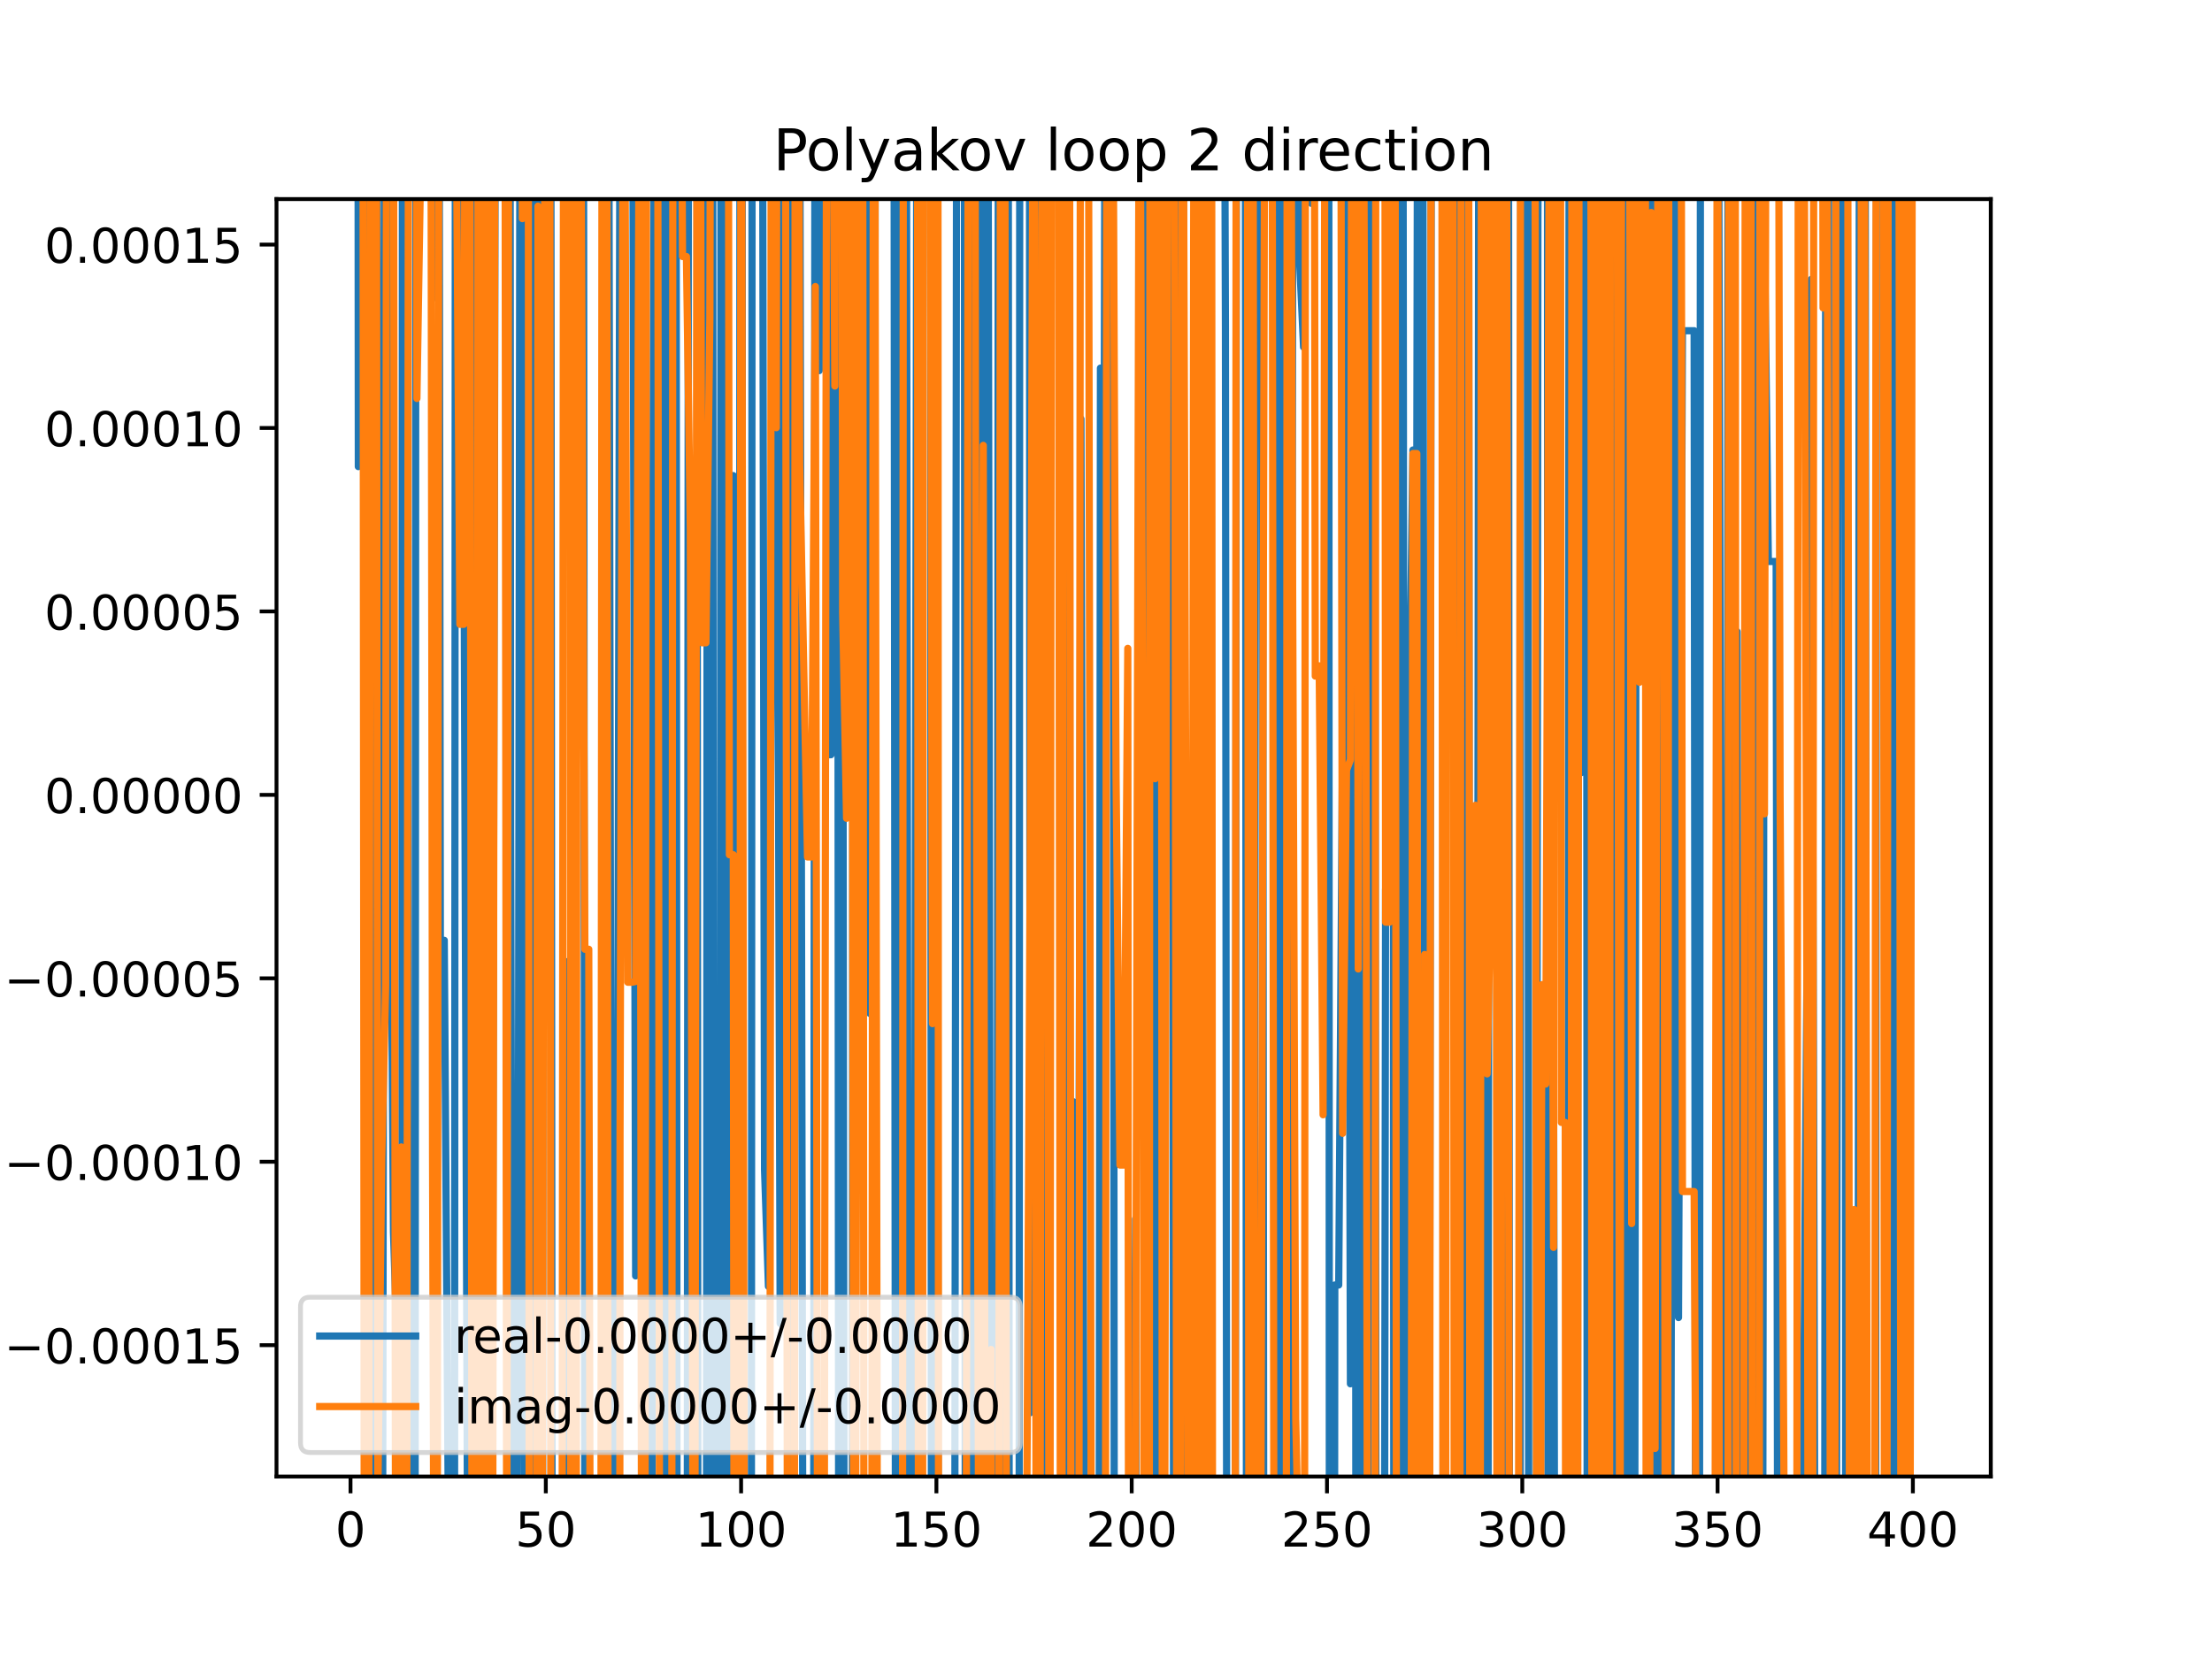 <?xml version="1.0" encoding="utf-8" standalone="no"?>
<!DOCTYPE svg PUBLIC "-//W3C//DTD SVG 1.1//EN"
  "http://www.w3.org/Graphics/SVG/1.1/DTD/svg11.dtd">
<!-- Created with matplotlib (https://matplotlib.org/) -->
<svg height="345.6pt" version="1.1" viewBox="0 0 460.8 345.6" width="460.8pt" xmlns="http://www.w3.org/2000/svg" xmlns:xlink="http://www.w3.org/1999/xlink">
 <defs>
  <style type="text/css">
*{stroke-linecap:butt;stroke-linejoin:round;}
  </style>
 </defs>
 <g id="figure_1">
  <g id="patch_1">
   <path d="M 0 345.6 
L 460.8 345.6 
L 460.8 0 
L 0 0 
z
" style="fill:#ffffff;"/>
  </g>
  <g id="axes_1">
   <g id="patch_2">
    <path d="M 57.6 307.584 
L 414.72 307.584 
L 414.72 41.472 
L 57.6 41.472 
z
" style="fill:#ffffff;"/>
   </g>
   <g id="matplotlib.axis_1">
    <g id="xtick_1">
     <g id="line2d_1">
      <defs>
       <path d="M 0 0 
L 0 3.5 
" id="me281ddfb0e" style="stroke:#000000;stroke-width:0.8;"/>
      </defs>
      <g>
       <use style="stroke:#000000;stroke-width:0.8;" x="73.019" xlink:href="#me281ddfb0e" y="307.584"/>
      </g>
     </g>
     <g id="text_1">
      <!-- 0 -->
      <defs>
       <path d="M 31.781 66.406 
Q 24.172 66.406 20.328 58.906 
Q 16.5 51.422 16.5 36.375 
Q 16.5 21.391 20.328 13.891 
Q 24.172 6.391 31.781 6.391 
Q 39.453 6.391 43.281 13.891 
Q 47.125 21.391 47.125 36.375 
Q 47.125 51.422 43.281 58.906 
Q 39.453 66.406 31.781 66.406 
z
M 31.781 74.219 
Q 44.047 74.219 50.516 64.516 
Q 56.984 54.828 56.984 36.375 
Q 56.984 17.969 50.516 8.266 
Q 44.047 -1.422 31.781 -1.422 
Q 19.531 -1.422 13.062 8.266 
Q 6.594 17.969 6.594 36.375 
Q 6.594 54.828 13.062 64.516 
Q 19.531 74.219 31.781 74.219 
z
" id="DejaVuSans-48"/>
      </defs>
      <g transform="translate(69.838 322.182)scale(0.1 -0.1)">
       <use xlink:href="#DejaVuSans-48"/>
      </g>
     </g>
    </g>
    <g id="xtick_2">
     <g id="line2d_2">
      <g>
       <use style="stroke:#000000;stroke-width:0.8;" x="113.703" xlink:href="#me281ddfb0e" y="307.584"/>
      </g>
     </g>
     <g id="text_2">
      <!-- 50 -->
      <defs>
       <path d="M 10.797 72.906 
L 49.516 72.906 
L 49.516 64.594 
L 19.828 64.594 
L 19.828 46.734 
Q 21.969 47.469 24.109 47.828 
Q 26.266 48.188 28.422 48.188 
Q 40.625 48.188 47.75 41.5 
Q 54.891 34.812 54.891 23.391 
Q 54.891 11.625 47.562 5.094 
Q 40.234 -1.422 26.906 -1.422 
Q 22.312 -1.422 17.547 -0.641 
Q 12.797 0.141 7.719 1.703 
L 7.719 11.625 
Q 12.109 9.234 16.797 8.062 
Q 21.484 6.891 26.703 6.891 
Q 35.156 6.891 40.078 11.328 
Q 45.016 15.766 45.016 23.391 
Q 45.016 31 40.078 35.438 
Q 35.156 39.891 26.703 39.891 
Q 22.75 39.891 18.812 39.016 
Q 14.891 38.141 10.797 36.281 
z
" id="DejaVuSans-53"/>
      </defs>
      <g transform="translate(107.34 322.182)scale(0.1 -0.1)">
       <use xlink:href="#DejaVuSans-53"/>
       <use x="63.623" xlink:href="#DejaVuSans-48"/>
      </g>
     </g>
    </g>
    <g id="xtick_3">
     <g id="line2d_3">
      <g>
       <use style="stroke:#000000;stroke-width:0.8;" x="154.386" xlink:href="#me281ddfb0e" y="307.584"/>
      </g>
     </g>
     <g id="text_3">
      <!-- 100 -->
      <defs>
       <path d="M 12.406 8.297 
L 28.516 8.297 
L 28.516 63.922 
L 10.984 60.406 
L 10.984 69.391 
L 28.422 72.906 
L 38.281 72.906 
L 38.281 8.297 
L 54.391 8.297 
L 54.391 0 
L 12.406 0 
z
" id="DejaVuSans-49"/>
      </defs>
      <g transform="translate(144.842 322.182)scale(0.1 -0.1)">
       <use xlink:href="#DejaVuSans-49"/>
       <use x="63.623" xlink:href="#DejaVuSans-48"/>
       <use x="127.246" xlink:href="#DejaVuSans-48"/>
      </g>
     </g>
    </g>
    <g id="xtick_4">
     <g id="line2d_4">
      <g>
       <use style="stroke:#000000;stroke-width:0.8;" x="195.07" xlink:href="#me281ddfb0e" y="307.584"/>
      </g>
     </g>
     <g id="text_4">
      <!-- 150 -->
      <g transform="translate(185.526 322.182)scale(0.1 -0.1)">
       <use xlink:href="#DejaVuSans-49"/>
       <use x="63.623" xlink:href="#DejaVuSans-53"/>
       <use x="127.246" xlink:href="#DejaVuSans-48"/>
      </g>
     </g>
    </g>
    <g id="xtick_5">
     <g id="line2d_5">
      <g>
       <use style="stroke:#000000;stroke-width:0.8;" x="235.753" xlink:href="#me281ddfb0e" y="307.584"/>
      </g>
     </g>
     <g id="text_5">
      <!-- 200 -->
      <defs>
       <path d="M 19.188 8.297 
L 53.609 8.297 
L 53.609 0 
L 7.328 0 
L 7.328 8.297 
Q 12.938 14.109 22.625 23.891 
Q 32.328 33.688 34.812 36.531 
Q 39.547 41.844 41.422 45.531 
Q 43.312 49.219 43.312 52.781 
Q 43.312 58.594 39.234 62.25 
Q 35.156 65.922 28.609 65.922 
Q 23.969 65.922 18.812 64.312 
Q 13.672 62.703 7.812 59.422 
L 7.812 69.391 
Q 13.766 71.781 18.938 73 
Q 24.125 74.219 28.422 74.219 
Q 39.75 74.219 46.484 68.547 
Q 53.219 62.891 53.219 53.422 
Q 53.219 48.922 51.531 44.891 
Q 49.859 40.875 45.406 35.406 
Q 44.188 33.984 37.641 27.219 
Q 31.109 20.453 19.188 8.297 
z
" id="DejaVuSans-50"/>
      </defs>
      <g transform="translate(226.209 322.182)scale(0.1 -0.1)">
       <use xlink:href="#DejaVuSans-50"/>
       <use x="63.623" xlink:href="#DejaVuSans-48"/>
       <use x="127.246" xlink:href="#DejaVuSans-48"/>
      </g>
     </g>
    </g>
    <g id="xtick_6">
     <g id="line2d_6">
      <g>
       <use style="stroke:#000000;stroke-width:0.8;" x="276.437" xlink:href="#me281ddfb0e" y="307.584"/>
      </g>
     </g>
     <g id="text_6">
      <!-- 250 -->
      <g transform="translate(266.893 322.182)scale(0.1 -0.1)">
       <use xlink:href="#DejaVuSans-50"/>
       <use x="63.623" xlink:href="#DejaVuSans-53"/>
       <use x="127.246" xlink:href="#DejaVuSans-48"/>
      </g>
     </g>
    </g>
    <g id="xtick_7">
     <g id="line2d_7">
      <g>
       <use style="stroke:#000000;stroke-width:0.8;" x="317.12" xlink:href="#me281ddfb0e" y="307.584"/>
      </g>
     </g>
     <g id="text_7">
      <!-- 300 -->
      <defs>
       <path d="M 40.578 39.312 
Q 47.656 37.797 51.625 33 
Q 55.609 28.219 55.609 21.188 
Q 55.609 10.406 48.188 4.484 
Q 40.766 -1.422 27.094 -1.422 
Q 22.516 -1.422 17.656 -0.516 
Q 12.797 0.391 7.625 2.203 
L 7.625 11.719 
Q 11.719 9.328 16.594 8.109 
Q 21.484 6.891 26.812 6.891 
Q 36.078 6.891 40.938 10.547 
Q 45.797 14.203 45.797 21.188 
Q 45.797 27.641 41.281 31.266 
Q 36.766 34.906 28.719 34.906 
L 20.219 34.906 
L 20.219 43.016 
L 29.109 43.016 
Q 36.375 43.016 40.234 45.922 
Q 44.094 48.828 44.094 54.297 
Q 44.094 59.906 40.109 62.906 
Q 36.141 65.922 28.719 65.922 
Q 24.656 65.922 20.016 65.031 
Q 15.375 64.156 9.812 62.312 
L 9.812 71.094 
Q 15.438 72.656 20.344 73.438 
Q 25.25 74.219 29.594 74.219 
Q 40.828 74.219 47.359 69.109 
Q 53.906 64.016 53.906 55.328 
Q 53.906 49.266 50.438 45.094 
Q 46.969 40.922 40.578 39.312 
z
" id="DejaVuSans-51"/>
      </defs>
      <g transform="translate(307.576 322.182)scale(0.1 -0.1)">
       <use xlink:href="#DejaVuSans-51"/>
       <use x="63.623" xlink:href="#DejaVuSans-48"/>
       <use x="127.246" xlink:href="#DejaVuSans-48"/>
      </g>
     </g>
    </g>
    <g id="xtick_8">
     <g id="line2d_8">
      <g>
       <use style="stroke:#000000;stroke-width:0.8;" x="357.804" xlink:href="#me281ddfb0e" y="307.584"/>
      </g>
     </g>
     <g id="text_8">
      <!-- 350 -->
      <g transform="translate(348.26 322.182)scale(0.1 -0.1)">
       <use xlink:href="#DejaVuSans-51"/>
       <use x="63.623" xlink:href="#DejaVuSans-53"/>
       <use x="127.246" xlink:href="#DejaVuSans-48"/>
      </g>
     </g>
    </g>
    <g id="xtick_9">
     <g id="line2d_9">
      <g>
       <use style="stroke:#000000;stroke-width:0.8;" x="398.487" xlink:href="#me281ddfb0e" y="307.584"/>
      </g>
     </g>
     <g id="text_9">
      <!-- 400 -->
      <defs>
       <path d="M 37.797 64.312 
L 12.891 25.391 
L 37.797 25.391 
z
M 35.203 72.906 
L 47.609 72.906 
L 47.609 25.391 
L 58.016 25.391 
L 58.016 17.188 
L 47.609 17.188 
L 47.609 0 
L 37.797 0 
L 37.797 17.188 
L 4.891 17.188 
L 4.891 26.703 
z
" id="DejaVuSans-52"/>
      </defs>
      <g transform="translate(388.944 322.182)scale(0.1 -0.1)">
       <use xlink:href="#DejaVuSans-52"/>
       <use x="63.623" xlink:href="#DejaVuSans-48"/>
       <use x="127.246" xlink:href="#DejaVuSans-48"/>
      </g>
     </g>
    </g>
   </g>
   <g id="matplotlib.axis_2">
    <g id="ytick_1">
     <g id="line2d_10">
      <defs>
       <path d="M 0 0 
L -3.5 0 
" id="m39d6c618f0" style="stroke:#000000;stroke-width:0.8;"/>
      </defs>
      <g>
       <use style="stroke:#000000;stroke-width:0.8;" x="57.6" xlink:href="#m39d6c618f0" y="280.225"/>
      </g>
     </g>
     <g id="text_10">
      <!-- −0.00015 -->
      <defs>
       <path d="M 10.594 35.5 
L 73.188 35.5 
L 73.188 27.203 
L 10.594 27.203 
z
" id="DejaVuSans-8722"/>
       <path d="M 10.688 12.406 
L 21 12.406 
L 21 0 
L 10.688 0 
z
" id="DejaVuSans-46"/>
      </defs>
      <g transform="translate(0.867 284.024)scale(0.1 -0.1)">
       <use xlink:href="#DejaVuSans-8722"/>
       <use x="83.789" xlink:href="#DejaVuSans-48"/>
       <use x="147.412" xlink:href="#DejaVuSans-46"/>
       <use x="179.199" xlink:href="#DejaVuSans-48"/>
       <use x="242.822" xlink:href="#DejaVuSans-48"/>
       <use x="306.445" xlink:href="#DejaVuSans-48"/>
       <use x="370.068" xlink:href="#DejaVuSans-49"/>
       <use x="433.691" xlink:href="#DejaVuSans-53"/>
      </g>
     </g>
    </g>
    <g id="ytick_2">
     <g id="line2d_11">
      <g>
       <use style="stroke:#000000;stroke-width:0.8;" x="57.6" xlink:href="#m39d6c618f0" y="242.012"/>
      </g>
     </g>
     <g id="text_11">
      <!-- −0.00010 -->
      <g transform="translate(0.867 245.811)scale(0.1 -0.1)">
       <use xlink:href="#DejaVuSans-8722"/>
       <use x="83.789" xlink:href="#DejaVuSans-48"/>
       <use x="147.412" xlink:href="#DejaVuSans-46"/>
       <use x="179.199" xlink:href="#DejaVuSans-48"/>
       <use x="242.822" xlink:href="#DejaVuSans-48"/>
       <use x="306.445" xlink:href="#DejaVuSans-48"/>
       <use x="370.068" xlink:href="#DejaVuSans-49"/>
       <use x="433.691" xlink:href="#DejaVuSans-48"/>
      </g>
     </g>
    </g>
    <g id="ytick_3">
     <g id="line2d_12">
      <g>
       <use style="stroke:#000000;stroke-width:0.8;" x="57.6" xlink:href="#m39d6c618f0" y="203.799"/>
      </g>
     </g>
     <g id="text_12">
      <!-- −0.00005 -->
      <g transform="translate(0.867 207.598)scale(0.1 -0.1)">
       <use xlink:href="#DejaVuSans-8722"/>
       <use x="83.789" xlink:href="#DejaVuSans-48"/>
       <use x="147.412" xlink:href="#DejaVuSans-46"/>
       <use x="179.199" xlink:href="#DejaVuSans-48"/>
       <use x="242.822" xlink:href="#DejaVuSans-48"/>
       <use x="306.445" xlink:href="#DejaVuSans-48"/>
       <use x="370.068" xlink:href="#DejaVuSans-48"/>
       <use x="433.691" xlink:href="#DejaVuSans-53"/>
      </g>
     </g>
    </g>
    <g id="ytick_4">
     <g id="line2d_13">
      <g>
       <use style="stroke:#000000;stroke-width:0.8;" x="57.6" xlink:href="#m39d6c618f0" y="165.586"/>
      </g>
     </g>
     <g id="text_13">
      <!-- 0.00000 -->
      <g transform="translate(9.247 169.385)scale(0.1 -0.1)">
       <use xlink:href="#DejaVuSans-48"/>
       <use x="63.623" xlink:href="#DejaVuSans-46"/>
       <use x="95.41" xlink:href="#DejaVuSans-48"/>
       <use x="159.033" xlink:href="#DejaVuSans-48"/>
       <use x="222.656" xlink:href="#DejaVuSans-48"/>
       <use x="286.279" xlink:href="#DejaVuSans-48"/>
       <use x="349.902" xlink:href="#DejaVuSans-48"/>
      </g>
     </g>
    </g>
    <g id="ytick_5">
     <g id="line2d_14">
      <g>
       <use style="stroke:#000000;stroke-width:0.8;" x="57.6" xlink:href="#m39d6c618f0" y="127.373"/>
      </g>
     </g>
     <g id="text_14">
      <!-- 0.00005 -->
      <g transform="translate(9.247 131.172)scale(0.1 -0.1)">
       <use xlink:href="#DejaVuSans-48"/>
       <use x="63.623" xlink:href="#DejaVuSans-46"/>
       <use x="95.41" xlink:href="#DejaVuSans-48"/>
       <use x="159.033" xlink:href="#DejaVuSans-48"/>
       <use x="222.656" xlink:href="#DejaVuSans-48"/>
       <use x="286.279" xlink:href="#DejaVuSans-48"/>
       <use x="349.902" xlink:href="#DejaVuSans-53"/>
      </g>
     </g>
    </g>
    <g id="ytick_6">
     <g id="line2d_15">
      <g>
       <use style="stroke:#000000;stroke-width:0.8;" x="57.6" xlink:href="#m39d6c618f0" y="89.16"/>
      </g>
     </g>
     <g id="text_15">
      <!-- 0.00010 -->
      <g transform="translate(9.247 92.959)scale(0.1 -0.1)">
       <use xlink:href="#DejaVuSans-48"/>
       <use x="63.623" xlink:href="#DejaVuSans-46"/>
       <use x="95.41" xlink:href="#DejaVuSans-48"/>
       <use x="159.033" xlink:href="#DejaVuSans-48"/>
       <use x="222.656" xlink:href="#DejaVuSans-48"/>
       <use x="286.279" xlink:href="#DejaVuSans-49"/>
       <use x="349.902" xlink:href="#DejaVuSans-48"/>
      </g>
     </g>
    </g>
    <g id="ytick_7">
     <g id="line2d_16">
      <g>
       <use style="stroke:#000000;stroke-width:0.8;" x="57.6" xlink:href="#m39d6c618f0" y="50.947"/>
      </g>
     </g>
     <g id="text_16">
      <!-- 0.00015 -->
      <g transform="translate(9.247 54.746)scale(0.1 -0.1)">
       <use xlink:href="#DejaVuSans-48"/>
       <use x="63.623" xlink:href="#DejaVuSans-46"/>
       <use x="95.41" xlink:href="#DejaVuSans-48"/>
       <use x="159.033" xlink:href="#DejaVuSans-48"/>
       <use x="222.656" xlink:href="#DejaVuSans-48"/>
       <use x="286.279" xlink:href="#DejaVuSans-49"/>
       <use x="349.902" xlink:href="#DejaVuSans-53"/>
      </g>
     </g>
    </g>
   </g>
   <g id="line2d_17">
    <path clip-path="url(#p951ad1f06c)" d="M 74.571 -1 
L 74.646 97.199 
L 74.741 -1 
M 76.08 -1 
L 76.274 230.652 
L 76.509 346.6 
M 77.283 346.6 
L 77.523 -1 
M 78.57 -1 
L 78.715 117.887 
L 79.305 346.6 
M 79.669 346.6 
L 80.233 -1 
M 80.596 -1 
L 81.156 146.973 
L 81.969 256.695 
L 82.783 282.039 
L 82.973 346.6 
M 83.689 346.6 
L 83.842 -1 
M 84.927 -1 
L 85.065 346.6 
M 86.464 346.6 
L 86.639 -1 
M 89.583 -1 
L 90.106 62.188 
L 90.215 -1 
M 91.468 -1 
L 91.733 195.884 
L 92.547 195.884 
L 93.361 310.827 
L 93.391 346.6 
M 94.677 346.6 
L 94.865 -1 
M 95.551 -1 
L 95.802 100.068 
L 96.616 100.068 
L 97.429 330.52 
L 97.678 346.6 
M 98.277 346.6 
L 98.601 -1 
M 99.98 -1 
L 100.649 346.6 
M 100.71 346.6 
L 101.206 -1 
M 101.762 -1 
L 102.213 346.6 
M 102.474 346.6 
L 103.125 42.543 
L 103.469 -1 
M 106.251 -1 
L 106.38 173.105 
L 106.838 346.6 
M 107.637 346.6 
L 108.007 234.675 
L 108.341 -1 
M 109.065 -1 
L 109.316 346.6 
M 110.878 346.6 
L 111.071 -1 
M 111.693 -1 
L 112.214 346.6 
M 113.013 346.6 
L 113.215 -1 
M 114.74 -1 
L 115.029 346.6 
M 117.49 346.6 
L 117.771 200.279 
L 117.948 346.6 
M 119.58 346.6 
L 119.825 -1 
M 121.538 -1 
L 121.839 321.643 
L 122.653 321.643 
L 122.748 346.6 
M 125.425 346.6 
L 125.57 -1 
M 126.792 -1 
L 127.479 346.6 
M 128.414 346.6 
L 129.198 -1 
M 131.772 -1 
L 132.417 265.793 
L 133.094 -1 
M 134.528 -1 
L 134.858 260.291 
L 135.21 346.6 
M 135.825 346.6 
L 136.296 -1 
M 138.229 -1 
L 138.793 346.6 
M 139.017 346.6 
L 139.402 -1 
M 140.84 -1 
L 141.054 346.6 
M 143.152 346.6 
L 143.425 -1 
M 145.188 -1 
L 145.388 346.6 
M 147.163 346.6 
L 147.366 -1 
M 148.453 -1 
L 148.682 346.6 
M 150.008 346.6 
L 150.21 -1 
M 150.454 -1 
L 150.71 346.6 
M 151.7 346.6 
L 151.945 99.08 
L 152.759 99.08 
L 152.938 346.6 
M 153.989 346.6 
L 154.155 -1 
M 154.596 -1 
L 154.746 346.6 
M 156.517 346.6 
L 156.682 -1 
M 158.826 -1 
L 159.268 243.728 
L 160.082 267.975 
L 160.895 86.438 
L 161.709 9.845 
L 162.523 275.679 
L 162.893 -1 
M 164.194 -1 
L 164.44 346.6 
M 165.387 346.6 
L 165.586 -1 
M 166.581 -1 
L 166.591 3.18 
L 167.285 346.6 
M 169.488 346.6 
L 169.777 -1 
M 170.264 -1 
L 170.66 77.207 
L 170.725 -1 
M 172.165 -1 
L 172.287 157.222 
L 173.101 157.222 
L 173.247 -1 
M 174.461 -1 
L 174.724 346.6 
M 174.744 346.6 
L 175.542 93.933 
L 175.86 346.6 
M 177.569 346.6 
L 177.703 -1 
M 178.643 -1 
L 178.796 167.005 
L 179.367 -1 
M 180.857 -1 
L 181.237 211.137 
L 182.051 165.288 
L 182.395 -1 
M 186.23 -1 
L 186.555 346.6 
M 187.383 346.6 
L 187.823 -1 
M 188.808 -1 
L 189.25 346.6 
M 190.376 346.6 
L 191.031 -1 
M 193.83 -1 
L 194.045 346.6 
M 194.606 346.6 
L 194.963 -1 
M 195.16 -1 
L 195.461 346.6 
M 198.877 346.6 
L 199.305 -1 
M 200.887 -1 
L 201.097 346.6 
M 202.089 346.6 
L 202.311 -1 
M 202.516 -1 
L 202.85 346.6 
M 203.648 346.6 
L 204.02 34.858 
L 204.834 154.436 
L 205.355 -1 
M 205.801 -1 
L 206.414 346.6 
M 207.692 346.6 
L 207.985 -1 
M 208.247 -1 
L 208.694 346.6 
M 209.03 346.6 
L 209.305 -1 
M 210.033 -1 
L 210.245 346.6 
M 212.301 346.6 
L 212.439 -1 
M 214.451 -1 
L 214.598 294.301 
L 215.202 -1 
M 215.578 -1 
L 216.142 346.6 
M 216.281 346.6 
L 216.656 -1 
M 217.298 -1 
L 217.551 346.6 
M 218.342 346.6 
L 218.666 73.256 
L 219.426 -1 
M 221.783 -1 
L 222.128 346.6 
M 223.43 346.6 
L 223.548 229.489 
L 224.072 346.6 
M 224.524 346.6 
L 225.175 87.268 
L 225.915 346.6 
M 228.963 346.6 
L 229.244 76.686 
L 230.057 76.686 
L 230.225 -1 
M 231.833 -1 
L 232.141 346.6 
M 236.064 346.6 
L 236.567 253.908 
L 236.673 346.6 
M 238.344 346.6 
L 238.664 -1 
M 240.298 -1 
L 240.606 346.6 
M 240.779 346.6 
L 241.449 194.188 
L 241.76 -1 
M 242.84 -1 
L 243.076 128.413 
L 243.257 -1 
M 244.23 -1 
L 244.491 346.6 
M 245.038 346.6 
L 245.449 -1 
M 245.638 -1 
L 246.331 330.049 
L 246.567 -1 
M 249.877 -1 
L 250.031 346.6 
M 251.171 346.6 
L 251.555 -1 
M 255.068 -1 
L 255.281 68.4 
L 255.558 346.6 
M 257.325 346.6 
L 257.593 -1 
M 259.41 -1 
L 259.678 346.6 
M 261.264 346.6 
L 261.62 -1 
M 262.937 -1 
L 263.282 346.6 
M 266.102 346.6 
L 266.251 -1 
M 267.07 -1 
L 267.211 346.6 
M 268.878 346.6 
L 269.351 -1 
M 270.649 -1 
L 270.741 54.668 
L 271.555 72.304 
L 271.694 -1 
M 273.094 -1 
L 273.182 42.358 
L 273.245 -1 
M 276.807 -1 
L 276.933 346.6 
M 277.997 346.6 
L 278.064 267.692 
L 278.878 267.692 
L 279.691 154.328 
L 280.398 -1 
M 280.566 -1 
L 281.319 288.271 
L 281.855 -1 
M 282.233 -1 
L 282.468 346.6 
M 283.297 346.6 
L 283.469 -1 
M 284.163 -1 
L 284.402 346.6 
M 284.895 346.6 
L 285.346 -1 
M 286.322 -1 
L 286.656 346.6 
M 288.396 346.6 
L 288.642 185.223 
L 289.455 185.223 
L 290.269 165.121 
L 290.37 346.6 
M 291.615 346.6 
L 291.758 -1 
M 292.26 -1 
L 292.638 346.6 
M 292.919 346.6 
L 293.524 154.382 
L 294.337 93.746 
L 295.151 93.746 
L 295.329 -1 
M 296.375 -1 
L 296.866 346.6 
M 297.744 346.6 
L 298.195 -1 
M 300.792 -1 
L 300.847 49.855 
L 300.968 -1 
M 302.963 -1 
L 303.288 192.041 
L 304.2 346.6 
M 305.113 346.6 
L 305.434 -1 
M 305.936 -1 
L 306.161 346.6 
M 307.715 346.6 
L 308.057 -1 
M 308.468 -1 
L 309.353 346.6 
M 309.967 346.6 
L 310.294 -1 
M 312.84 -1 
L 313.033 346.6 
M 313.08 346.6 
L 313.363 -1 
M 314.241 -1 
L 314.453 346.6 
M 316.668 346.6 
L 316.826 -1 
M 318.28 -1 
L 318.466 346.6 
M 320.062 346.6 
L 320.375 45.808 
L 320.569 -1 
M 322.36 -1 
L 322.475 346.6 
M 323.54 346.6 
L 323.63 218.991 
L 323.886 346.6 
M 326.589 346.6 
L 326.884 12.785 
L 327.698 48.996 
L 327.895 -1 
M 328.912 -1 
L 329.325 160.994 
L 329.464 -1 
M 330.489 -1 
L 330.644 346.6 
M 332.133 346.6 
L 332.376 -1 
M 333.467 -1 
L 333.737 346.6 
M 336.354 346.6 
L 336.6 -1 
M 337.108 -1 
L 337.462 51.769 
L 337.804 346.6 
M 338.542 346.6 
L 338.771 -1 
M 339.366 -1 
L 339.564 346.6 
M 340.529 346.6 
L 340.935 -1 
M 343.886 -1 
L 343.971 103.932 
L 344.365 346.6 
M 345.039 346.6 
L 345.38 -1 
M 345.857 -1 
L 346.259 346.6 
M 346.687 346.6 
L 347.226 85.326 
L 348.04 327.556 
L 348.786 -1 
M 348.933 -1 
L 349.667 274.466 
L 350.481 68.894 
L 352.922 68.894 
L 353.229 346.6 
M 354.027 346.6 
L 354.249 -1 
M 357.968 -1 
L 358.617 252.292 
L 358.696 346.6 
M 359.821 346.6 
L 359.976 -1 
M 360.622 -1 
L 360.838 346.6 
M 361.565 346.6 
L 361.872 131.599 
L 362.241 346.6 
M 363.694 346.6 
L 363.97 -1 
M 365.417 -1 
L 365.901 346.6 
M 367.187 346.6 
L 367.568 49.122 
L 368.381 116.973 
L 370.009 116.973 
L 370.336 346.6 
M 371.608 346.6 
L 371.636 334.156 
L 372.45 334.156 
L 372.477 346.6 
M 375.621 346.6 
L 375.704 296.696 
L 376.518 190.6 
L 377.332 58.19 
L 378.123 346.6 
M 380.113 346.6 
L 380.354 -1 
M 380.893 -1 
L 381.211 346.6 
M 382.534 346.6 
L 383.046 -1 
M 384.354 -1 
L 384.5 346.6 
M 386.242 346.6 
L 386.282 323.843 
L 387.096 291.196 
L 387.353 -1 
M 388.541 -1 
L 388.841 346.6 
M 390.71 346.6 
L 390.922 -1 
M 392.564 -1 
L 393.106 346.6 
M 393.966 346.6 
L 394.35 -1 
M 394.473 -1 
L 394.777 346.6 
M 395.596 346.6 
L 395.839 -1 
M 396.502 -1 
L 396.86 231.574 
L 397.057 -1 
L 397.057 -1 
" style="fill:none;stroke:#1f77b4;stroke-linecap:square;stroke-width:1.5;"/>
   </g>
   <g id="line2d_18">
    <path clip-path="url(#p951ad1f06c)" d="M 75.604 -1 
L 75.894 346.6 
M 76.793 346.6 
L 77.215 -1 
M 78.394 -1 
L 78.715 310.98 
L 79.528 241.164 
L 80.342 205.232 
L 80.52 -1 
M 81.962 -1 
L 82.422 346.6 
M 83.366 346.6 
L 83.597 238.929 
L 83.827 346.6 
M 84.714 346.6 
L 85.102 -1 
M 86.711 -1 
L 86.851 83.004 
L 87.665 32.096 
L 87.74 -1 
M 89.759 -1 
L 90.106 240.242 
L 90.43 346.6 
M 91.08 346.6 
L 91.427 -1 
M 94.937 -1 
L 94.988 14.817 
L 95.802 130.06 
L 96.616 130.06 
L 96.883 -1 
M 97.846 -1 
L 98.367 346.6 
M 99.382 346.6 
L 99.603 -1 
M 100.21 -1 
L 100.491 346.6 
M 100.892 346.6 
L 101.195 -1 
M 101.811 -1 
L 102.126 346.6 
M 102.611 346.6 
L 103.121 -1 
M 105.195 -1 
L 105.564 346.6 
M 105.568 346.6 
L 105.988 -1 
M 108.756 -1 
L 108.821 45.545 
L 108.871 -1 
M 110.046 -1 
L 110.251 346.6 
M 111.743 346.6 
L 112.075 42.944 
L 112.843 346.6 
M 112.922 346.6 
L 113.554 -1 
M 114.525 -1 
L 114.756 346.6 
M 117.085 346.6 
L 117.411 -1 
M 118.756 -1 
L 118.902 346.6 
M 120.038 346.6 
L 120.212 23.965 
L 121.026 23.965 
L 121.839 197.746 
L 122.653 197.746 
L 122.976 346.6 
M 125.176 346.6 
L 125.42 -1 
M 126.422 -1 
L 126.68 346.6 
M 129.105 346.6 
L 129.162 236.596 
L 129.853 -1 
M 130.115 -1 
L 130.79 204.621 
L 131.603 204.621 
L 132.417 204.459 
L 133.231 2.088 
L 133.657 346.6 
M 134.355 346.6 
L 134.699 -1 
M 137.003 -1 
L 137.419 346.6 
M 139.938 346.6 
L 140.185 -1 
M 141.945 -1 
L 142.181 53.442 
L 142.995 53.442 
L 143.808 110.269 
L 144.417 346.6 
M 144.736 346.6 
L 145.23 -1 
M 145.857 -1 
L 146.249 133.901 
L 147.063 133.901 
L 147.877 66.31 
L 148.037 -1 
M 151.726 -1 
L 151.945 178.058 
L 152.759 178.058 
L 152.925 346.6 
M 154.084 346.6 
L 154.355 -1 
M 154.459 -1 
L 155.094 346.6 
M 160.373 346.6 
L 160.67 -1 
M 161.502 -1 
L 161.709 89.097 
L 161.859 -1 
M 163.608 -1 
L 164.05 346.6 
M 165.485 346.6 
L 165.642 -1 
M 166.39 -1 
L 166.591 96.61 
L 168.219 178.521 
L 169.032 178.521 
L 169.846 59.694 
L 170.337 346.6 
M 171.686 346.6 
L 172.212 -1 
M 173.407 -1 
L 173.914 80.422 
L 174.016 -1 
M 175.392 -1 
L 175.542 127.618 
L 176.355 170.464 
L 176.788 -1 
M 177.379 -1 
L 177.862 346.6 
M 178.181 346.6 
L 178.796 76.428 
L 179.12 -1 
M 179.705 -1 
L 179.985 346.6 
M 181.6 346.6 
L 181.95 -1 
M 182.219 -1 
L 182.802 346.6 
M 188.006 346.6 
L 188.182 -1 
M 191.115 -1 
L 191.336 346.6 
M 192.189 346.6 
L 192.361 -1 
M 193.751 -1 
L 194.256 213.246 
L 194.425 -1 
M 195.384 -1 
L 195.518 346.6 
M 201.274 346.6 
L 201.716 -1 
M 203.12 -1 
L 203.206 86.743 
L 203.93 346.6 
M 204.111 346.6 
L 204.834 92.781 
L 205.251 346.6 
M 206.287 346.6 
L 206.461 281.121 
L 206.528 346.6 
M 208.035 346.6 
L 208.429 -1 
M 209.318 -1 
L 209.668 346.6 
M 212.894 346.6 
L 212.97 336.835 
L 213.784 336.835 
L 214.598 183.132 
L 215.259 -1 
M 215.46 -1 
L 215.856 346.6 
M 216.647 346.6 
L 217.039 46.118 
L 217.468 -1 
M 217.929 -1 
L 218.56 346.6 
M 218.721 346.6 
L 219.047 -1 
M 220.458 -1 
L 220.924 346.6 
M 221.218 346.6 
L 221.502 -1 
M 222.799 -1 
L 223.107 346.6 
M 224.746 346.6 
L 225.081 -1 
M 226.742 -1 
L 226.803 43.759 
L 227.36 346.6 
M 230.28 346.6 
L 230.566 -1 
M 231.779 -1 
L 232.498 161.81 
L 233.312 242.702 
L 234.126 242.702 
L 234.939 135.067 
L 235.103 346.6 
M 236.525 346.6 
L 236.567 300.884 
L 237.337 -1 
M 237.448 -1 
L 238.194 186.765 
L 238.312 346.6 
M 239.414 346.6 
L 239.563 -1 
M 240.461 -1 
L 240.635 162.217 
L 240.812 -1 
M 241.882 -1 
L 242.138 346.6 
M 242.59 346.6 
L 243.249 -1 
M 244.593 -1 
L 245.172 346.6 
M 245.813 346.6 
L 246.292 -1 
M 246.432 -1 
L 247.145 200.724 
L 247.517 346.6 
M 248.217 346.6 
L 248.737 -1 
M 248.8 -1 
L 249.22 346.6 
M 249.858 346.6 
L 250.171 -1 
M 250.737 -1 
L 251.199 346.6 
M 251.221 346.6 
L 251.491 -1 
M 252.407 -1 
L 252.598 346.6 
M 257.316 346.6 
L 257.523 -1 
M 259.851 -1 
L 260.163 325.123 
L 260.876 -1 
M 261.029 -1 
L 261.423 346.6 
M 262.587 346.6 
L 263.418 31.189 
L 265.045 31.189 
L 265.395 346.6 
M 267.954 346.6 
L 268.145 -1 
M 268.936 -1 
L 269.114 78.249 
L 269.927 295.478 
L 270.741 333.687 
L 270.767 346.6 
M 271.76 346.6 
L 271.945 -1 
M 273.787 -1 
L 273.996 140.839 
L 274.809 138.708 
L 275.623 232.227 
L 276.021 -1 
M 279.313 -1 
L 279.691 236.088 
L 280.505 160.438 
L 281.319 158.295 
L 281.609 -1 
M 282.609 -1 
L 282.946 201.852 
L 283.567 -1 
M 283.997 -1 
L 284.573 152.274 
L 284.874 346.6 
M 286.442 346.6 
L 286.606 -1 
M 288.494 -1 
L 288.642 192.104 
L 289.455 192.104 
L 289.728 -1 
M 290.61 -1 
L 290.919 346.6 
M 293.948 346.6 
L 294.337 94.484 
L 295.151 94.484 
L 295.435 346.6 
M 296.584 346.6 
L 296.778 198.836 
L 297.114 346.6 
M 297.803 346.6 
L 298.151 -1 
M 300.363 -1 
L 300.606 346.6 
M 301.139 346.6 
L 301.436 -1 
M 302.682 -1 
L 302.956 346.6 
M 304.119 346.6 
L 304.402 -1 
M 305.929 -1 
L 306.208 346.6 
M 307.112 346.6 
L 307.356 167.754 
L 307.693 346.6 
M 308.359 346.6 
L 308.618 -1 
M 309.541 -1 
L 309.797 223.701 
L 310.611 183.138 
L 310.995 -1 
M 311.584 -1 
L 311.853 346.6 
M 312.688 346.6 
L 313.003 -1 
M 313.585 -1 
L 313.866 27.47 
L 314.461 346.6 
M 315.461 346.6 
L 315.493 341.88 
L 316.307 341.88 
L 316.795 -1 
M 319.76 -1 
L 320.11 346.6 
M 320.904 346.6 
L 321.189 205.126 
L 322.002 225.822 
L 322.816 6.761 
L 323.63 259.854 
L 323.833 -1 
M 325.069 -1 
L 325.257 233.822 
L 326.071 233.822 
L 326.153 346.6 
M 327.317 346.6 
L 327.466 -1 
M 328.122 -1 
L 328.396 346.6 
M 328.646 346.6 
L 328.965 -1 
M 331.397 -1 
L 331.635 346.6 
M 331.99 346.6 
L 332.397 -1 
M 332.746 -1 
L 333.113 346.6 
M 333.535 346.6 
L 333.72 -1 
M 334.624 -1 
L 334.783 346.6 
M 335.295 346.6 
L 335.477 -1 
M 336.861 -1 
L 337.422 346.6 
M 337.486 346.6 
L 337.82 -1 
M 339.45 -1 
L 339.903 254.885 
L 340.44 -1 
M 341.107 -1 
L 341.53 142.129 
L 341.652 -1 
M 342.752 -1 
L 342.926 346.6 
M 343.65 346.6 
L 343.971 44.264 
L 344.785 301.741 
L 345.436 -1 
M 346.444 -1 
L 346.915 346.6 
M 347.401 346.6 
L 347.666 -1 
M 350.23 -1 
L 350.481 248.221 
L 352.922 248.221 
L 353.448 346.6 
M 357.252 346.6 
L 357.744 -1 
M 357.844 -1 
L 358.179 346.6 
M 359.976 346.6 
L 360.139 -1 
M 361.465 -1 
L 361.707 346.6 
M 363.244 346.6 
L 363.583 -1 
M 364.738 -1 
L 365.054 346.6 
M 366.489 346.6 
L 366.637 -1 
M 367.258 -1 
L 367.568 169.536 
L 367.899 -1 
M 370.496 -1 
L 370.822 165.474 
L 371.636 309.473 
L 372.45 309.473 
L 372.53 346.6 
M 374.292 346.6 
L 374.637 -1 
M 375.772 -1 
L 376.518 242.287 
L 376.683 346.6 
M 377.608 346.6 
L 377.842 -1 
M 379.67 -1 
L 379.773 64.143 
L 380.587 9.726 
L 381.354 346.6 
M 382.228 346.6 
L 382.472 -1 
M 384.899 -1 
L 385.302 346.6 
M 385.96 346.6 
L 386.282 251.966 
L 386.375 346.6 
M 387.542 346.6 
L 387.754 -1 
M 388.361 -1 
L 389.037 346.6 
M 390.536 346.6 
L 390.856 -1 
M 392.339 -1 
L 392.562 346.6 
M 393.08 346.6 
L 393.36 -1 
M 395.56 -1 
L 396.019 346.6 
M 396.087 346.6 
L 396.773 -1 
M 396.928 -1 
L 397.461 346.6 
M 397.879 346.6 
L 398.394 -1 
L 398.394 -1 
" style="fill:none;stroke:#ff7f0e;stroke-linecap:square;stroke-width:1.5;"/>
   </g>
   <g id="patch_3">
    <path d="M 57.6 307.584 
L 57.6 41.472 
" style="fill:none;stroke:#000000;stroke-linecap:square;stroke-linejoin:miter;stroke-width:0.8;"/>
   </g>
   <g id="patch_4">
    <path d="M 414.72 307.584 
L 414.72 41.472 
" style="fill:none;stroke:#000000;stroke-linecap:square;stroke-linejoin:miter;stroke-width:0.8;"/>
   </g>
   <g id="patch_5">
    <path d="M 57.6 307.584 
L 414.72 307.584 
" style="fill:none;stroke:#000000;stroke-linecap:square;stroke-linejoin:miter;stroke-width:0.8;"/>
   </g>
   <g id="patch_6">
    <path d="M 57.6 41.472 
L 414.72 41.472 
" style="fill:none;stroke:#000000;stroke-linecap:square;stroke-linejoin:miter;stroke-width:0.8;"/>
   </g>
   <g id="text_17">
    <!-- Polyakov loop 2 direction -->
    <defs>
     <path d="M 19.672 64.797 
L 19.672 37.406 
L 32.078 37.406 
Q 38.969 37.406 42.719 40.969 
Q 46.484 44.531 46.484 51.125 
Q 46.484 57.672 42.719 61.234 
Q 38.969 64.797 32.078 64.797 
z
M 9.812 72.906 
L 32.078 72.906 
Q 44.344 72.906 50.609 67.359 
Q 56.891 61.812 56.891 51.125 
Q 56.891 40.328 50.609 34.812 
Q 44.344 29.297 32.078 29.297 
L 19.672 29.297 
L 19.672 0 
L 9.812 0 
z
" id="DejaVuSans-80"/>
     <path d="M 30.609 48.391 
Q 23.391 48.391 19.188 42.75 
Q 14.984 37.109 14.984 27.297 
Q 14.984 17.484 19.156 11.844 
Q 23.344 6.203 30.609 6.203 
Q 37.797 6.203 41.984 11.859 
Q 46.188 17.531 46.188 27.297 
Q 46.188 37.016 41.984 42.703 
Q 37.797 48.391 30.609 48.391 
z
M 30.609 56 
Q 42.328 56 49.016 48.375 
Q 55.719 40.766 55.719 27.297 
Q 55.719 13.875 49.016 6.219 
Q 42.328 -1.422 30.609 -1.422 
Q 18.844 -1.422 12.172 6.219 
Q 5.516 13.875 5.516 27.297 
Q 5.516 40.766 12.172 48.375 
Q 18.844 56 30.609 56 
z
" id="DejaVuSans-111"/>
     <path d="M 9.422 75.984 
L 18.406 75.984 
L 18.406 0 
L 9.422 0 
z
" id="DejaVuSans-108"/>
     <path d="M 32.172 -5.078 
Q 28.375 -14.844 24.75 -17.812 
Q 21.141 -20.797 15.094 -20.797 
L 7.906 -20.797 
L 7.906 -13.281 
L 13.188 -13.281 
Q 16.891 -13.281 18.938 -11.516 
Q 21 -9.766 23.484 -3.219 
L 25.094 0.875 
L 2.984 54.688 
L 12.5 54.688 
L 29.594 11.922 
L 46.688 54.688 
L 56.203 54.688 
z
" id="DejaVuSans-121"/>
     <path d="M 34.281 27.484 
Q 23.391 27.484 19.188 25 
Q 14.984 22.516 14.984 16.5 
Q 14.984 11.719 18.141 8.906 
Q 21.297 6.109 26.703 6.109 
Q 34.188 6.109 38.703 11.406 
Q 43.219 16.703 43.219 25.484 
L 43.219 27.484 
z
M 52.203 31.203 
L 52.203 0 
L 43.219 0 
L 43.219 8.297 
Q 40.141 3.328 35.547 0.953 
Q 30.953 -1.422 24.312 -1.422 
Q 15.922 -1.422 10.953 3.297 
Q 6 8.016 6 15.922 
Q 6 25.141 12.172 29.828 
Q 18.359 34.516 30.609 34.516 
L 43.219 34.516 
L 43.219 35.406 
Q 43.219 41.609 39.141 45 
Q 35.062 48.391 27.688 48.391 
Q 23 48.391 18.547 47.266 
Q 14.109 46.141 10.016 43.891 
L 10.016 52.203 
Q 14.938 54.109 19.578 55.047 
Q 24.219 56 28.609 56 
Q 40.484 56 46.344 49.844 
Q 52.203 43.703 52.203 31.203 
z
" id="DejaVuSans-97"/>
     <path d="M 9.078 75.984 
L 18.109 75.984 
L 18.109 31.109 
L 44.922 54.688 
L 56.391 54.688 
L 27.391 29.109 
L 57.625 0 
L 45.906 0 
L 18.109 26.703 
L 18.109 0 
L 9.078 0 
z
" id="DejaVuSans-107"/>
     <path d="M 2.984 54.688 
L 12.5 54.688 
L 29.594 8.797 
L 46.688 54.688 
L 56.203 54.688 
L 35.688 0 
L 23.484 0 
z
" id="DejaVuSans-118"/>
     <path id="DejaVuSans-32"/>
     <path d="M 18.109 8.203 
L 18.109 -20.797 
L 9.078 -20.797 
L 9.078 54.688 
L 18.109 54.688 
L 18.109 46.391 
Q 20.953 51.266 25.266 53.625 
Q 29.594 56 35.594 56 
Q 45.562 56 51.781 48.094 
Q 58.016 40.188 58.016 27.297 
Q 58.016 14.406 51.781 6.484 
Q 45.562 -1.422 35.594 -1.422 
Q 29.594 -1.422 25.266 0.953 
Q 20.953 3.328 18.109 8.203 
z
M 48.688 27.297 
Q 48.688 37.203 44.609 42.844 
Q 40.531 48.484 33.406 48.484 
Q 26.266 48.484 22.188 42.844 
Q 18.109 37.203 18.109 27.297 
Q 18.109 17.391 22.188 11.75 
Q 26.266 6.109 33.406 6.109 
Q 40.531 6.109 44.609 11.75 
Q 48.688 17.391 48.688 27.297 
z
" id="DejaVuSans-112"/>
     <path d="M 45.406 46.391 
L 45.406 75.984 
L 54.391 75.984 
L 54.391 0 
L 45.406 0 
L 45.406 8.203 
Q 42.578 3.328 38.25 0.953 
Q 33.938 -1.422 27.875 -1.422 
Q 17.969 -1.422 11.734 6.484 
Q 5.516 14.406 5.516 27.297 
Q 5.516 40.188 11.734 48.094 
Q 17.969 56 27.875 56 
Q 33.938 56 38.25 53.625 
Q 42.578 51.266 45.406 46.391 
z
M 14.797 27.297 
Q 14.797 17.391 18.875 11.75 
Q 22.953 6.109 30.078 6.109 
Q 37.203 6.109 41.297 11.75 
Q 45.406 17.391 45.406 27.297 
Q 45.406 37.203 41.297 42.844 
Q 37.203 48.484 30.078 48.484 
Q 22.953 48.484 18.875 42.844 
Q 14.797 37.203 14.797 27.297 
z
" id="DejaVuSans-100"/>
     <path d="M 9.422 54.688 
L 18.406 54.688 
L 18.406 0 
L 9.422 0 
z
M 9.422 75.984 
L 18.406 75.984 
L 18.406 64.594 
L 9.422 64.594 
z
" id="DejaVuSans-105"/>
     <path d="M 41.109 46.297 
Q 39.594 47.172 37.812 47.578 
Q 36.031 48 33.891 48 
Q 26.266 48 22.188 43.047 
Q 18.109 38.094 18.109 28.812 
L 18.109 0 
L 9.078 0 
L 9.078 54.688 
L 18.109 54.688 
L 18.109 46.188 
Q 20.953 51.172 25.484 53.578 
Q 30.031 56 36.531 56 
Q 37.453 56 38.578 55.875 
Q 39.703 55.766 41.062 55.516 
z
" id="DejaVuSans-114"/>
     <path d="M 56.203 29.594 
L 56.203 25.203 
L 14.891 25.203 
Q 15.484 15.922 20.484 11.062 
Q 25.484 6.203 34.422 6.203 
Q 39.594 6.203 44.453 7.469 
Q 49.312 8.734 54.109 11.281 
L 54.109 2.781 
Q 49.266 0.734 44.188 -0.344 
Q 39.109 -1.422 33.891 -1.422 
Q 20.797 -1.422 13.156 6.188 
Q 5.516 13.812 5.516 26.812 
Q 5.516 40.234 12.766 48.109 
Q 20.016 56 32.328 56 
Q 43.359 56 49.781 48.891 
Q 56.203 41.797 56.203 29.594 
z
M 47.219 32.234 
Q 47.125 39.594 43.094 43.984 
Q 39.062 48.391 32.422 48.391 
Q 24.906 48.391 20.391 44.141 
Q 15.875 39.891 15.188 32.172 
z
" id="DejaVuSans-101"/>
     <path d="M 48.781 52.594 
L 48.781 44.188 
Q 44.969 46.297 41.141 47.344 
Q 37.312 48.391 33.406 48.391 
Q 24.656 48.391 19.812 42.844 
Q 14.984 37.312 14.984 27.297 
Q 14.984 17.281 19.812 11.734 
Q 24.656 6.203 33.406 6.203 
Q 37.312 6.203 41.141 7.25 
Q 44.969 8.297 48.781 10.406 
L 48.781 2.094 
Q 45.016 0.344 40.984 -0.531 
Q 36.969 -1.422 32.422 -1.422 
Q 20.062 -1.422 12.781 6.344 
Q 5.516 14.109 5.516 27.297 
Q 5.516 40.672 12.859 48.328 
Q 20.219 56 33.016 56 
Q 37.156 56 41.109 55.141 
Q 45.062 54.297 48.781 52.594 
z
" id="DejaVuSans-99"/>
     <path d="M 18.312 70.219 
L 18.312 54.688 
L 36.812 54.688 
L 36.812 47.703 
L 18.312 47.703 
L 18.312 18.016 
Q 18.312 11.328 20.141 9.422 
Q 21.969 7.516 27.594 7.516 
L 36.812 7.516 
L 36.812 0 
L 27.594 0 
Q 17.188 0 13.234 3.875 
Q 9.281 7.766 9.281 18.016 
L 9.281 47.703 
L 2.688 47.703 
L 2.688 54.688 
L 9.281 54.688 
L 9.281 70.219 
z
" id="DejaVuSans-116"/>
     <path d="M 54.891 33.016 
L 54.891 0 
L 45.906 0 
L 45.906 32.719 
Q 45.906 40.484 42.875 44.328 
Q 39.844 48.188 33.797 48.188 
Q 26.516 48.188 22.312 43.547 
Q 18.109 38.922 18.109 30.906 
L 18.109 0 
L 9.078 0 
L 9.078 54.688 
L 18.109 54.688 
L 18.109 46.188 
Q 21.344 51.125 25.703 53.562 
Q 30.078 56 35.797 56 
Q 45.219 56 50.047 50.172 
Q 54.891 44.344 54.891 33.016 
z
" id="DejaVuSans-110"/>
    </defs>
    <g transform="translate(161.066 35.472)scale(0.12 -0.12)">
     <use xlink:href="#DejaVuSans-80"/>
     <use x="56.678" xlink:href="#DejaVuSans-111"/>
     <use x="117.859" xlink:href="#DejaVuSans-108"/>
     <use x="145.643" xlink:href="#DejaVuSans-121"/>
     <use x="204.822" xlink:href="#DejaVuSans-97"/>
     <use x="266.102" xlink:href="#DejaVuSans-107"/>
     <use x="320.387" xlink:href="#DejaVuSans-111"/>
     <use x="381.568" xlink:href="#DejaVuSans-118"/>
     <use x="440.748" xlink:href="#DejaVuSans-32"/>
     <use x="472.535" xlink:href="#DejaVuSans-108"/>
     <use x="500.318" xlink:href="#DejaVuSans-111"/>
     <use x="561.5" xlink:href="#DejaVuSans-111"/>
     <use x="622.682" xlink:href="#DejaVuSans-112"/>
     <use x="686.158" xlink:href="#DejaVuSans-32"/>
     <use x="717.945" xlink:href="#DejaVuSans-50"/>
     <use x="781.568" xlink:href="#DejaVuSans-32"/>
     <use x="813.355" xlink:href="#DejaVuSans-100"/>
     <use x="876.832" xlink:href="#DejaVuSans-105"/>
     <use x="904.615" xlink:href="#DejaVuSans-114"/>
     <use x="943.479" xlink:href="#DejaVuSans-101"/>
     <use x="1005.002" xlink:href="#DejaVuSans-99"/>
     <use x="1059.982" xlink:href="#DejaVuSans-116"/>
     <use x="1099.191" xlink:href="#DejaVuSans-105"/>
     <use x="1126.975" xlink:href="#DejaVuSans-111"/>
     <use x="1188.156" xlink:href="#DejaVuSans-110"/>
    </g>
   </g>
   <g id="legend_1">
    <g id="patch_7">
     <path d="M 64.6 302.584 
L 210.541 302.584 
Q 212.541 302.584 212.541 300.584 
L 212.541 272.228 
Q 212.541 270.228 210.541 270.228 
L 64.6 270.228 
Q 62.6 270.228 62.6 272.228 
L 62.6 300.584 
Q 62.6 302.584 64.6 302.584 
z
" style="fill:#ffffff;opacity:0.8;stroke:#cccccc;stroke-linejoin:miter;"/>
    </g>
    <g id="line2d_19">
     <path d="M 66.6 278.326 
L 86.6 278.326 
" style="fill:none;stroke:#1f77b4;stroke-linecap:square;stroke-width:1.5;"/>
    </g>
    <g id="line2d_20"/>
    <g id="text_18">
     <!-- real-0.0000+/-0.0000 -->
     <defs>
      <path d="M 4.891 31.391 
L 31.203 31.391 
L 31.203 23.391 
L 4.891 23.391 
z
" id="DejaVuSans-45"/>
      <path d="M 46 62.703 
L 46 35.5 
L 73.188 35.5 
L 73.188 27.203 
L 46 27.203 
L 46 0 
L 37.797 0 
L 37.797 27.203 
L 10.594 27.203 
L 10.594 35.5 
L 37.797 35.5 
L 37.797 62.703 
z
" id="DejaVuSans-43"/>
      <path d="M 25.391 72.906 
L 33.688 72.906 
L 8.297 -9.281 
L 0 -9.281 
z
" id="DejaVuSans-47"/>
     </defs>
     <g transform="translate(94.6 281.826)scale(0.1 -0.1)">
      <use xlink:href="#DejaVuSans-114"/>
      <use x="38.863" xlink:href="#DejaVuSans-101"/>
      <use x="100.387" xlink:href="#DejaVuSans-97"/>
      <use x="161.666" xlink:href="#DejaVuSans-108"/>
      <use x="189.449" xlink:href="#DejaVuSans-45"/>
      <use x="225.533" xlink:href="#DejaVuSans-48"/>
      <use x="289.156" xlink:href="#DejaVuSans-46"/>
      <use x="320.943" xlink:href="#DejaVuSans-48"/>
      <use x="384.566" xlink:href="#DejaVuSans-48"/>
      <use x="448.189" xlink:href="#DejaVuSans-48"/>
      <use x="511.812" xlink:href="#DejaVuSans-48"/>
      <use x="575.436" xlink:href="#DejaVuSans-43"/>
      <use x="659.225" xlink:href="#DejaVuSans-47"/>
      <use x="692.916" xlink:href="#DejaVuSans-45"/>
      <use x="729" xlink:href="#DejaVuSans-48"/>
      <use x="792.623" xlink:href="#DejaVuSans-46"/>
      <use x="824.41" xlink:href="#DejaVuSans-48"/>
      <use x="888.033" xlink:href="#DejaVuSans-48"/>
      <use x="951.656" xlink:href="#DejaVuSans-48"/>
      <use x="1015.279" xlink:href="#DejaVuSans-48"/>
     </g>
    </g>
    <g id="line2d_21">
     <path d="M 66.6 293.004 
L 86.6 293.004 
" style="fill:none;stroke:#ff7f0e;stroke-linecap:square;stroke-width:1.5;"/>
    </g>
    <g id="line2d_22"/>
    <g id="text_19">
     <!-- imag-0.0000+/-0.0000 -->
     <defs>
      <path d="M 52 44.188 
Q 55.375 50.25 60.062 53.125 
Q 64.75 56 71.094 56 
Q 79.641 56 84.281 50.016 
Q 88.922 44.047 88.922 33.016 
L 88.922 0 
L 79.891 0 
L 79.891 32.719 
Q 79.891 40.578 77.094 44.375 
Q 74.312 48.188 68.609 48.188 
Q 61.625 48.188 57.562 43.547 
Q 53.516 38.922 53.516 30.906 
L 53.516 0 
L 44.484 0 
L 44.484 32.719 
Q 44.484 40.625 41.703 44.406 
Q 38.922 48.188 33.109 48.188 
Q 26.219 48.188 22.156 43.531 
Q 18.109 38.875 18.109 30.906 
L 18.109 0 
L 9.078 0 
L 9.078 54.688 
L 18.109 54.688 
L 18.109 46.188 
Q 21.188 51.219 25.484 53.609 
Q 29.781 56 35.688 56 
Q 41.656 56 45.828 52.969 
Q 50 49.953 52 44.188 
z
" id="DejaVuSans-109"/>
      <path d="M 45.406 27.984 
Q 45.406 37.75 41.375 43.109 
Q 37.359 48.484 30.078 48.484 
Q 22.859 48.484 18.828 43.109 
Q 14.797 37.75 14.797 27.984 
Q 14.797 18.266 18.828 12.891 
Q 22.859 7.516 30.078 7.516 
Q 37.359 7.516 41.375 12.891 
Q 45.406 18.266 45.406 27.984 
z
M 54.391 6.781 
Q 54.391 -7.172 48.188 -13.984 
Q 42 -20.797 29.203 -20.797 
Q 24.469 -20.797 20.266 -20.094 
Q 16.062 -19.391 12.109 -17.922 
L 12.109 -9.188 
Q 16.062 -11.328 19.922 -12.344 
Q 23.781 -13.375 27.781 -13.375 
Q 36.625 -13.375 41.016 -8.766 
Q 45.406 -4.156 45.406 5.172 
L 45.406 9.625 
Q 42.625 4.781 38.281 2.391 
Q 33.938 0 27.875 0 
Q 17.828 0 11.672 7.656 
Q 5.516 15.328 5.516 27.984 
Q 5.516 40.672 11.672 48.328 
Q 17.828 56 27.875 56 
Q 33.938 56 38.281 53.609 
Q 42.625 51.219 45.406 46.391 
L 45.406 54.688 
L 54.391 54.688 
z
" id="DejaVuSans-103"/>
     </defs>
     <g transform="translate(94.6 296.504)scale(0.1 -0.1)">
      <use xlink:href="#DejaVuSans-105"/>
      <use x="27.783" xlink:href="#DejaVuSans-109"/>
      <use x="125.195" xlink:href="#DejaVuSans-97"/>
      <use x="186.475" xlink:href="#DejaVuSans-103"/>
      <use x="249.951" xlink:href="#DejaVuSans-45"/>
      <use x="286.035" xlink:href="#DejaVuSans-48"/>
      <use x="349.658" xlink:href="#DejaVuSans-46"/>
      <use x="381.445" xlink:href="#DejaVuSans-48"/>
      <use x="445.068" xlink:href="#DejaVuSans-48"/>
      <use x="508.691" xlink:href="#DejaVuSans-48"/>
      <use x="572.314" xlink:href="#DejaVuSans-48"/>
      <use x="635.938" xlink:href="#DejaVuSans-43"/>
      <use x="719.727" xlink:href="#DejaVuSans-47"/>
      <use x="753.418" xlink:href="#DejaVuSans-45"/>
      <use x="789.502" xlink:href="#DejaVuSans-48"/>
      <use x="853.125" xlink:href="#DejaVuSans-46"/>
      <use x="884.912" xlink:href="#DejaVuSans-48"/>
      <use x="948.535" xlink:href="#DejaVuSans-48"/>
      <use x="1012.158" xlink:href="#DejaVuSans-48"/>
      <use x="1075.781" xlink:href="#DejaVuSans-48"/>
     </g>
    </g>
   </g>
  </g>
 </g>
 <defs>
  <clipPath id="p951ad1f06c">
   <rect height="266.112" width="357.12" x="57.6" y="41.472"/>
  </clipPath>
 </defs>
</svg>
